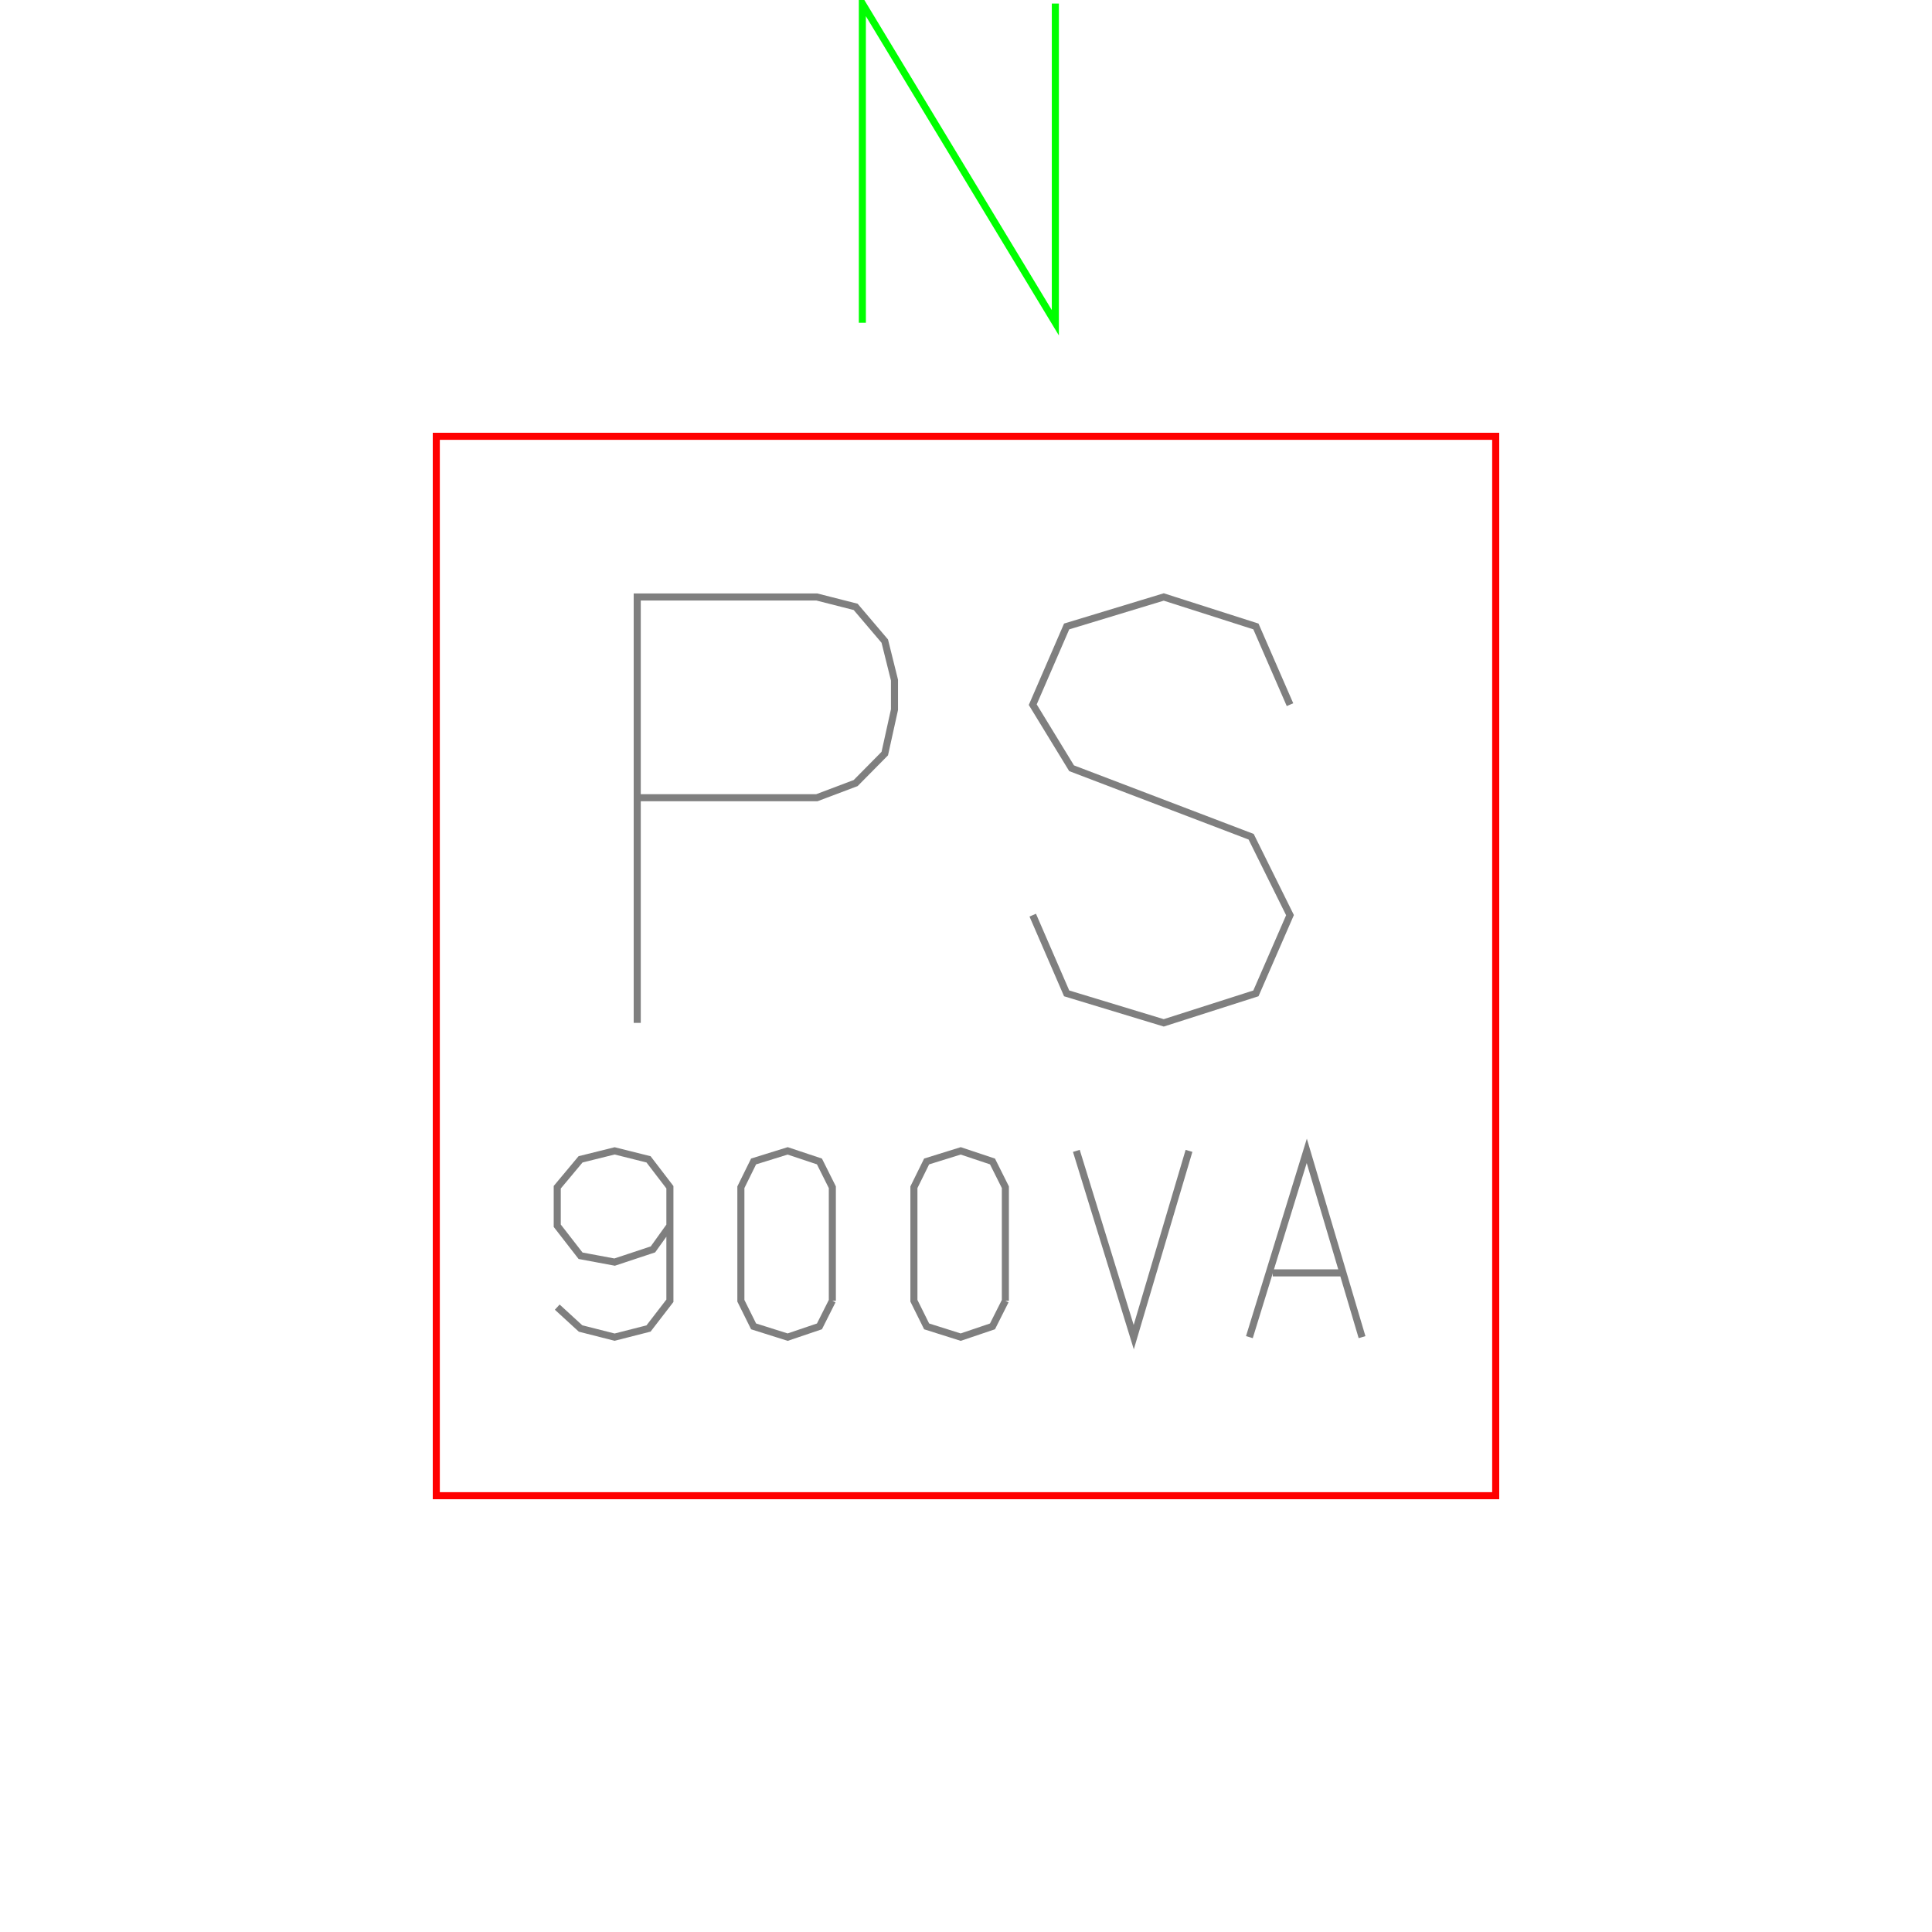 <?xml version='1.0' encoding='UTF-8'?>

<!DOCTYPE svg PUBLIC '-//W3C//DTD SVG 1.1//EN'
'http://www.w3.org/Graphics/SVG/1.1/DTD/svg11.dtd'>

<svg viewBox='-547.1 -547.1 1094.2 1094.2' width='547.1' height='547.1'
 version='1.1' xmlns='http://www.w3.org/2000/svg'>

<g transform='rotate(0 0,0) scale(1, -1)' stroke-width='4' stroke='black' fill='none'>

  <g id='layer44' stroke='#00FF00' fill='none'>
    <polyline fill='none' points='-58.700,364.300 -58.700,545.100 50.600,364.300 50.600,545.100 ' />
  </g>

  <g id='layer49' stroke='#FF0000' fill='none'>
    <polygon points='-300.000,-300.000 300.000,-300.000 300.000,300.000 -300.000,300.000 ' />
  </g>

  <g id='layer50' stroke='#7F7F7F' fill='none'>
    <polyline fill='none' points='-186.200,-32.200 -186.200,209.000 -84.500,209.000 -62.500,203.400 -46.000,184.000 -40.500,161.900 -40.500,145.200 -46.000,120.300 -62.500,103.600 -84.500,95.300 -186.200,95.300 ' />
    <polyline fill='none' points='183.500,148.000 164.200,192.300 112.000,209.000 57.000,192.300 37.800,148.000 59.800,112.000 161.500,73.200 183.500,28.800 164.200,-15.500 112.000,-32.200 57.000,-15.500 37.800,28.800 ' />
    <polyline fill='none' points='-167.700,-147.100 -177.300,-160.500 -199.000,-167.700 -218.300,-164.100 -231.500,-147.100 -231.500,-125.300 -218.300,-109.500 -199.000,-104.700 -179.800,-109.500 -167.700,-125.300 -167.700,-189.600 -179.800,-205.300 -199.000,-210.200 -218.300,-205.300 -231.500,-193.200 ' />
    <polyline fill='none' points='-75.700,-189.600 -75.700,-125.300 -83.000,-110.700 -101.000,-104.700 -120.300,-110.700 -127.500,-125.300 -127.500,-189.600 -120.300,-204.100 -101.000,-210.200 -83.000,-204.100 -75.700,-189.600 ' />
    <polyline fill='none' points='22.300,-189.600 22.300,-125.300 15.000,-110.700 -3.000,-104.700 -22.300,-110.700 -29.500,-125.300 -29.500,-189.600 -22.300,-204.100 -3.000,-210.200 15.000,-204.100 22.300,-189.600 ' />
    <polyline fill='none' points='62.500,-104.700 95.000,-210.200 126.300,-104.700 ' />
    <polyline fill='none' points='160.500,-210.200 193.000,-104.700 224.300,-210.200 ' />
    <line x1='173.700' y1='-173.800' x2='212.200' y2='-173.800' />
  </g>


</g>
</svg>
